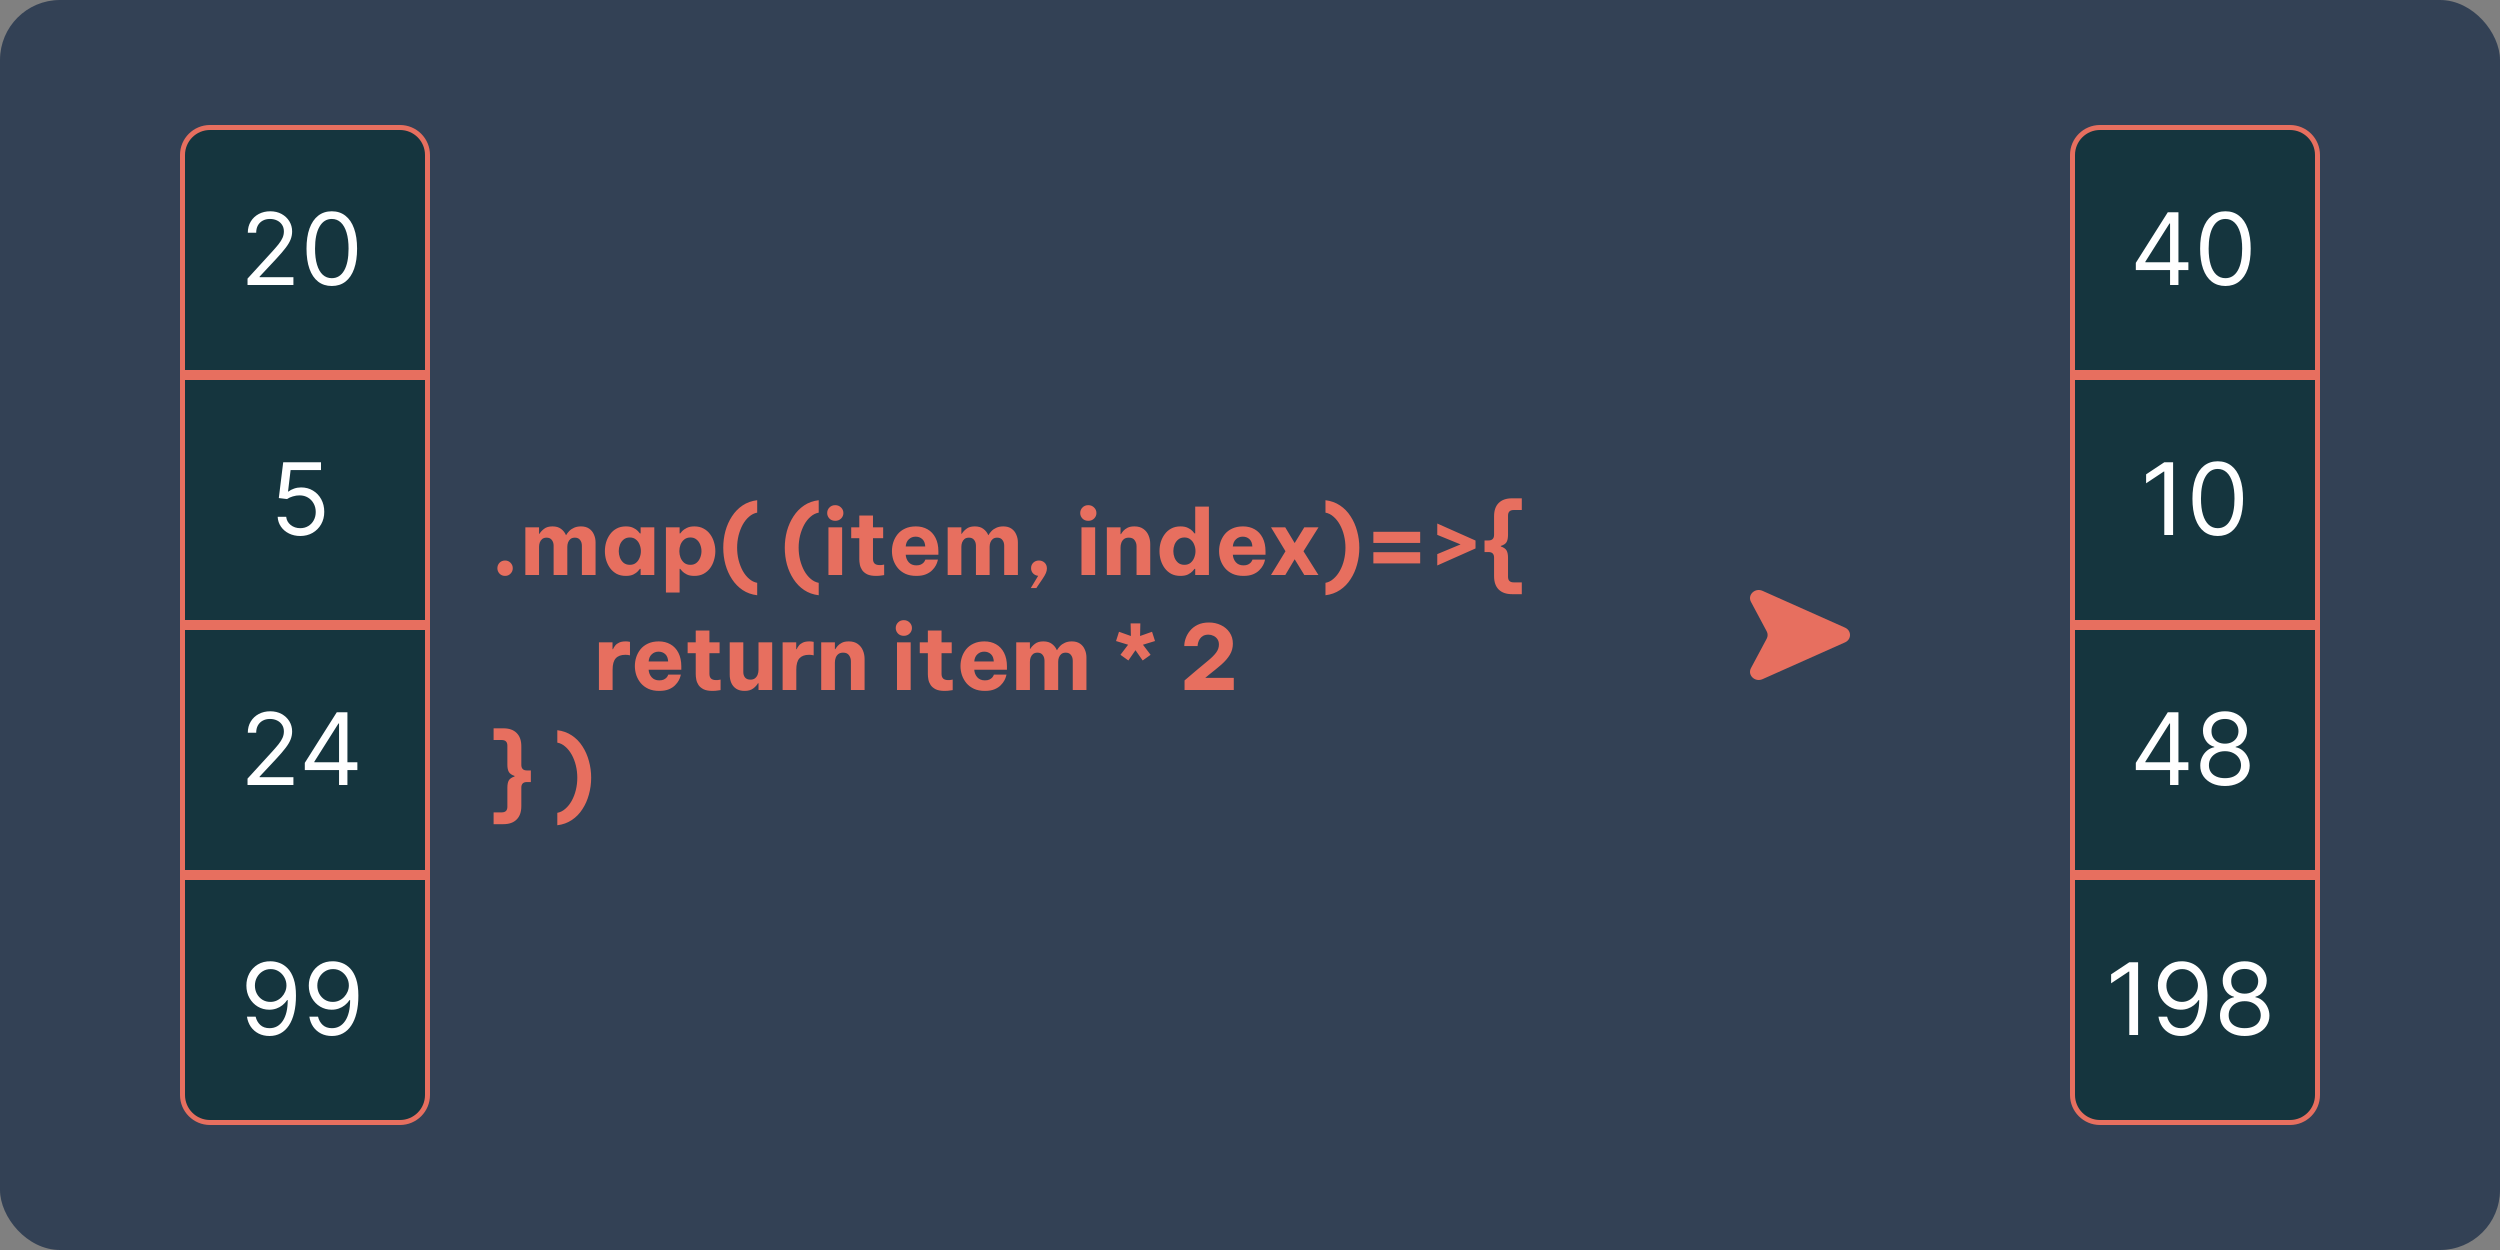 <svg width="500" height="250" viewBox="0 0 500 250" fill="none" xmlns="http://www.w3.org/2000/svg">
<rect x="0" y="0" width="500" height="250" fill="#808080" stroke="none"/>
<rect width="500" height="250" rx="12" fill="#334155"/>
<path d="M42 25.5H80C83.038 25.5 85.5 27.962 85.5 31V74.5H36.5V31C36.5 27.962 38.962 25.5 42 25.5Z" fill="#15353E" stroke="#E76F5F"/>
<path d="M49.506 57V55.722L54.307 50.466C54.87 49.85 55.334 49.315 55.699 48.861C56.063 48.401 56.333 47.971 56.508 47.568C56.688 47.161 56.778 46.735 56.778 46.29C56.778 45.778 56.655 45.336 56.409 44.962C56.168 44.588 55.836 44.299 55.415 44.095C54.993 43.892 54.52 43.79 53.994 43.79C53.436 43.79 52.948 43.906 52.531 44.138C52.119 44.365 51.8 44.685 51.572 45.097C51.35 45.508 51.239 45.992 51.239 46.545H49.562C49.562 45.693 49.759 44.945 50.152 44.301C50.545 43.657 51.08 43.155 51.757 42.795C52.439 42.436 53.204 42.256 54.051 42.256C54.903 42.256 55.659 42.436 56.317 42.795C56.975 43.155 57.491 43.641 57.865 44.251C58.239 44.862 58.426 45.542 58.426 46.29C58.426 46.825 58.329 47.348 58.135 47.859C57.946 48.366 57.614 48.932 57.141 49.557C56.672 50.177 56.021 50.935 55.188 51.83L51.92 55.324V55.438H58.682V57H49.506ZM66.359 57.199C65.289 57.199 64.378 56.908 63.625 56.325C62.872 55.738 62.297 54.888 61.899 53.776C61.501 52.658 61.303 51.309 61.303 49.727C61.303 48.155 61.501 46.813 61.899 45.7C62.302 44.583 62.879 43.731 63.632 43.144C64.39 42.552 65.299 42.256 66.359 42.256C67.42 42.256 68.327 42.552 69.079 43.144C69.837 43.731 70.415 44.583 70.812 45.7C71.215 46.813 71.416 48.155 71.416 49.727C71.416 51.309 71.217 52.658 70.82 53.776C70.422 54.888 69.847 55.738 69.094 56.325C68.341 56.908 67.43 57.199 66.359 57.199ZM66.359 55.636C67.42 55.636 68.244 55.125 68.831 54.102C69.418 53.08 69.712 51.621 69.712 49.727C69.712 48.468 69.577 47.395 69.307 46.51C69.042 45.624 68.658 44.95 68.156 44.486C67.659 44.022 67.06 43.79 66.359 43.79C65.308 43.79 64.487 44.308 63.895 45.345C63.303 46.377 63.007 47.838 63.007 49.727C63.007 50.987 63.14 52.057 63.405 52.938C63.67 53.818 64.051 54.488 64.548 54.947C65.05 55.407 65.654 55.636 66.359 55.636Z" fill="white"/>
<rect x="36.5" y="75.5" width="49" height="49" fill="#15353E" stroke="#E76F5F"/>
<path d="M60.051 107.199C59.218 107.199 58.467 107.033 57.8 106.702C57.132 106.37 56.597 105.916 56.195 105.338C55.792 104.76 55.572 104.102 55.534 103.364H57.239C57.305 104.022 57.603 104.566 58.133 104.997C58.669 105.423 59.308 105.636 60.051 105.636C60.648 105.636 61.178 105.497 61.642 105.217C62.111 104.938 62.478 104.554 62.743 104.067C63.013 103.574 63.148 103.018 63.148 102.398C63.148 101.763 63.008 101.197 62.729 100.7C62.454 100.198 62.075 99.803 61.592 99.514C61.109 99.225 60.558 99.079 59.938 99.074C59.492 99.069 59.035 99.138 58.567 99.28C58.098 99.417 57.712 99.595 57.409 99.812L55.761 99.614L56.642 92.454H64.199V94.017H58.119L57.608 98.307H57.693C57.992 98.07 58.365 97.874 58.815 97.717C59.265 97.561 59.734 97.483 60.222 97.483C61.112 97.483 61.905 97.696 62.601 98.122C63.302 98.544 63.851 99.121 64.249 99.855C64.651 100.589 64.852 101.427 64.852 102.369C64.852 103.297 64.644 104.126 64.227 104.855C63.815 105.58 63.247 106.152 62.523 106.574C61.798 106.991 60.974 107.199 60.051 107.199Z" fill="white"/>
<rect x="36.5" y="125.5" width="49" height="49" fill="#15353E" stroke="#E76F5F"/>
<path d="M49.506 157V155.722L54.307 150.466C54.87 149.85 55.334 149.315 55.699 148.861C56.063 148.402 56.333 147.971 56.508 147.568C56.688 147.161 56.778 146.735 56.778 146.29C56.778 145.778 56.655 145.336 56.409 144.962C56.168 144.588 55.836 144.299 55.415 144.095C54.993 143.892 54.52 143.79 53.994 143.79C53.436 143.79 52.948 143.906 52.531 144.138C52.119 144.365 51.8 144.685 51.572 145.097C51.35 145.509 51.239 145.991 51.239 146.545H49.562C49.562 145.693 49.759 144.945 50.152 144.301C50.545 143.657 51.08 143.155 51.757 142.795C52.439 142.436 53.204 142.256 54.051 142.256C54.903 142.256 55.659 142.436 56.317 142.795C56.975 143.155 57.491 143.641 57.865 144.251C58.239 144.862 58.426 145.542 58.426 146.29C58.426 146.825 58.329 147.348 58.135 147.859C57.946 148.366 57.614 148.932 57.141 149.557C56.672 150.177 56.021 150.935 55.188 151.83L51.92 155.324V155.438H58.682V157H49.506ZM60.962 154.017V152.568L67.354 142.455H68.405V144.699H67.695L62.865 152.341V152.455H71.473V154.017H60.962ZM67.808 157V153.577V152.902V142.455H69.484V157H67.808Z" fill="white"/>
<path d="M36.5 175.5H85.5V219C85.5 222.038 83.038 224.5 80 224.5H42C38.962 224.5 36.5 222.038 36.5 219V175.5Z" fill="#15353E" stroke="#E76F5F"/>
<path d="M54.136 192.256C54.733 192.26 55.33 192.374 55.926 192.597C56.523 192.819 57.067 193.188 57.56 193.705C58.052 194.216 58.447 194.914 58.746 195.8C59.044 196.685 59.193 197.795 59.193 199.131C59.193 200.423 59.07 201.571 58.824 202.575C58.582 203.574 58.232 204.417 57.773 205.104C57.318 205.79 56.764 206.311 56.111 206.666C55.462 207.021 54.728 207.199 53.909 207.199C53.095 207.199 52.368 207.038 51.729 206.716C51.094 206.389 50.573 205.937 50.166 205.359C49.764 204.777 49.506 204.102 49.392 203.335H51.125C51.281 204.003 51.591 204.554 52.055 204.99C52.524 205.421 53.142 205.636 53.909 205.636C55.031 205.636 55.917 205.146 56.565 204.166C57.219 203.186 57.545 201.801 57.545 200.011H57.432C57.167 200.409 56.852 200.752 56.487 201.041C56.123 201.33 55.718 201.553 55.273 201.709C54.828 201.865 54.354 201.943 53.852 201.943C53.019 201.943 52.254 201.737 51.558 201.325C50.867 200.909 50.313 200.338 49.896 199.614C49.484 198.884 49.278 198.051 49.278 197.114C49.278 196.223 49.477 195.409 49.875 194.67C50.278 193.927 50.841 193.335 51.565 192.895C52.294 192.455 53.151 192.241 54.136 192.256ZM54.136 193.818C53.54 193.818 53.002 193.967 52.524 194.266C52.051 194.559 51.674 194.957 51.395 195.459C51.12 195.956 50.983 196.508 50.983 197.114C50.983 197.72 51.115 198.271 51.381 198.768C51.651 199.261 52.017 199.654 52.481 199.947C52.95 200.236 53.483 200.381 54.08 200.381C54.529 200.381 54.948 200.293 55.337 200.118C55.725 199.938 56.063 199.694 56.352 199.386C56.646 199.074 56.876 198.721 57.041 198.328C57.207 197.93 57.29 197.516 57.29 197.085C57.29 196.517 57.153 195.984 56.878 195.487C56.608 194.99 56.234 194.588 55.756 194.28C55.282 193.972 54.742 193.818 54.136 193.818ZM66.617 192.256C67.213 192.26 67.81 192.374 68.407 192.597C69.003 192.819 69.548 193.188 70.04 193.705C70.533 194.216 70.928 194.914 71.226 195.8C71.525 196.685 71.674 197.795 71.674 199.131C71.674 200.423 71.55 201.571 71.304 202.575C71.063 203.574 70.713 204.417 70.253 205.104C69.799 205.79 69.245 206.311 68.591 206.666C67.943 207.021 67.209 207.199 66.39 207.199C65.575 207.199 64.848 207.038 64.209 206.716C63.575 206.389 63.054 205.937 62.647 205.359C62.244 204.777 61.986 204.102 61.873 203.335H63.605C63.762 204.003 64.072 204.554 64.536 204.99C65.005 205.421 65.623 205.636 66.39 205.636C67.512 205.636 68.397 205.146 69.046 204.166C69.699 203.186 70.026 201.801 70.026 200.011H69.912C69.647 200.409 69.332 200.752 68.968 201.041C68.603 201.33 68.198 201.553 67.753 201.709C67.308 201.865 66.835 201.943 66.333 201.943C65.499 201.943 64.735 201.737 64.039 201.325C63.347 200.909 62.793 200.338 62.377 199.614C61.965 198.884 61.759 198.051 61.759 197.114C61.759 196.223 61.958 195.409 62.355 194.67C62.758 193.927 63.321 193.335 64.046 192.895C64.775 192.455 65.632 192.241 66.617 192.256ZM66.617 193.818C66.02 193.818 65.483 193.967 65.005 194.266C64.531 194.559 64.155 194.957 63.875 195.459C63.601 195.956 63.463 196.508 63.463 197.114C63.463 197.72 63.596 198.271 63.861 198.768C64.131 199.261 64.498 199.654 64.962 199.947C65.431 200.236 65.963 200.381 66.56 200.381C67.01 200.381 67.429 200.293 67.817 200.118C68.205 199.938 68.544 199.694 68.833 199.386C69.126 199.074 69.356 198.721 69.522 198.328C69.687 197.93 69.77 197.516 69.77 197.085C69.77 196.517 69.633 195.984 69.358 195.487C69.088 194.99 68.714 194.588 68.236 194.28C67.763 193.972 67.223 193.818 66.617 193.818Z" fill="white"/>
<path d="M420 25.5H458C461.038 25.5 463.5 27.962 463.5 31V74.5H414.5V31C414.5 27.962 416.962 25.5 420 25.5Z" fill="#15353E" stroke="#E76F5F"/>
<path d="M427.165 54.017V52.568L433.557 42.455H434.608V44.699H433.898L429.068 52.341V52.455H437.676V54.017H427.165ZM434.011 57V53.577V52.902V42.455H435.688V57H434.011ZM445.082 57.199C444.012 57.199 443.1 56.908 442.348 56.325C441.595 55.738 441.02 54.888 440.622 53.776C440.224 52.658 440.025 51.309 440.025 49.727C440.025 48.155 440.224 46.813 440.622 45.7C441.024 44.583 441.602 43.731 442.355 43.144C443.112 42.552 444.021 42.256 445.082 42.256C446.143 42.256 447.049 42.552 447.802 43.144C448.56 43.731 449.137 44.583 449.535 45.7C449.938 46.813 450.139 48.155 450.139 49.727C450.139 51.309 449.94 52.658 449.542 53.776C449.145 54.888 448.569 55.738 447.816 56.325C447.064 56.908 446.152 57.199 445.082 57.199ZM445.082 55.636C446.143 55.636 446.967 55.125 447.554 54.102C448.141 53.08 448.434 51.621 448.434 49.727C448.434 48.468 448.299 47.395 448.029 46.51C447.764 45.624 447.381 44.95 446.879 44.486C446.382 44.022 445.783 43.79 445.082 43.79C444.031 43.79 443.209 44.308 442.618 45.345C442.026 46.377 441.73 47.838 441.73 49.727C441.73 50.987 441.862 52.057 442.127 52.938C442.393 53.818 442.774 54.488 443.271 54.947C443.773 55.407 444.377 55.636 445.082 55.636Z" fill="white"/>
<rect x="414.5" y="75.5" width="49" height="49" fill="#15353E" stroke="#E76F5F"/>
<path d="M434.619 92.454V107H432.858V94.301H432.773L429.222 96.659V94.869L432.858 92.454H434.619ZM443.547 107.199C442.477 107.199 441.565 106.908 440.812 106.325C440.06 105.738 439.484 104.888 439.087 103.776C438.689 102.658 438.49 101.309 438.49 99.727C438.49 98.155 438.689 96.813 439.087 95.7C439.489 94.583 440.067 93.731 440.82 93.144C441.577 92.552 442.486 92.256 443.547 92.256C444.607 92.256 445.514 92.552 446.267 93.144C447.025 93.731 447.602 94.583 448 95.7C448.402 96.813 448.604 98.155 448.604 99.727C448.604 101.309 448.405 102.658 448.007 103.776C447.609 104.888 447.034 105.738 446.281 106.325C445.528 106.908 444.617 107.199 443.547 107.199ZM443.547 105.636C444.607 105.636 445.431 105.125 446.018 104.102C446.606 103.08 446.899 101.621 446.899 99.727C446.899 98.468 446.764 97.395 446.494 96.51C446.229 95.624 445.846 94.95 445.344 94.486C444.847 94.022 444.248 93.79 443.547 93.79C442.496 93.79 441.674 94.308 441.082 95.345C440.491 96.377 440.195 97.838 440.195 99.727C440.195 100.987 440.327 102.057 440.592 102.938C440.857 103.818 441.239 104.488 441.736 104.947C442.238 105.407 442.841 105.636 443.547 105.636Z" fill="white"/>
<rect x="414.5" y="125.5" width="49" height="49" fill="#15353E" stroke="#E76F5F"/>
<path d="M427.165 154.017V152.568L433.557 142.455H434.608V144.699H433.898L429.068 152.341V152.455H437.676V154.017H427.165ZM434.011 157V153.577V152.902V142.455H435.688V157H434.011ZM444.997 157.199C444.021 157.199 443.16 157.026 442.412 156.68C441.668 156.33 441.088 155.849 440.672 155.239C440.255 154.623 440.049 153.922 440.054 153.136C440.049 152.521 440.17 151.953 440.416 151.432C440.662 150.906 440.998 150.468 441.424 150.118C441.855 149.763 442.336 149.538 442.866 149.443V149.358C442.17 149.178 441.616 148.787 441.204 148.186C440.792 147.58 440.589 146.891 440.593 146.119C440.589 145.381 440.776 144.72 441.154 144.138C441.533 143.555 442.054 143.096 442.717 142.76C443.385 142.424 444.145 142.256 444.997 142.256C445.84 142.256 446.592 142.424 447.255 142.76C447.918 143.096 448.439 143.555 448.818 144.138C449.201 144.72 449.395 145.381 449.4 146.119C449.395 146.891 449.185 147.58 448.768 148.186C448.356 148.787 447.809 149.178 447.127 149.358V149.443C447.653 149.538 448.127 149.763 448.548 150.118C448.969 150.468 449.306 150.906 449.556 151.432C449.807 151.953 449.935 152.521 449.94 153.136C449.935 153.922 449.722 154.623 449.301 155.239C448.884 155.849 448.304 156.33 447.561 156.68C446.822 157.026 445.967 157.199 444.997 157.199ZM444.997 155.636C445.655 155.636 446.223 155.53 446.701 155.317C447.18 155.104 447.549 154.803 447.809 154.415C448.07 154.027 448.202 153.572 448.207 153.051C448.202 152.502 448.06 152.017 447.781 151.595C447.502 151.174 447.12 150.842 446.637 150.601C446.159 150.359 445.612 150.239 444.997 150.239C444.377 150.239 443.823 150.359 443.335 150.601C442.852 150.842 442.471 151.174 442.191 151.595C441.917 152.017 441.782 152.502 441.787 153.051C441.782 153.572 441.907 154.027 442.163 154.415C442.423 154.803 442.795 155.104 443.278 155.317C443.761 155.53 444.334 155.636 444.997 155.636ZM444.997 148.733C445.518 148.733 445.979 148.629 446.382 148.42C446.789 148.212 447.109 147.921 447.341 147.547C447.573 147.173 447.691 146.735 447.696 146.233C447.691 145.741 447.575 145.312 447.348 144.947C447.12 144.578 446.806 144.294 446.403 144.095C446.001 143.892 445.532 143.79 444.997 143.79C444.452 143.79 443.976 143.892 443.569 144.095C443.162 144.294 442.847 144.578 442.625 144.947C442.402 145.312 442.293 145.741 442.298 146.233C442.293 146.735 442.404 147.173 442.632 147.547C442.864 147.921 443.183 148.212 443.591 148.42C443.998 148.629 444.467 148.733 444.997 148.733Z" fill="white"/>
<path d="M414.5 175.5H463.5V219C463.5 222.038 461.038 224.5 458 224.5H420C416.962 224.5 414.5 222.038 414.5 219V175.5Z" fill="#15353E" stroke="#E76F5F"/>
<path d="M427.619 192.455V207H425.858V194.301H425.773L422.222 196.659V194.869L425.858 192.455H427.619ZM436.433 192.256C437.03 192.26 437.626 192.374 438.223 192.597C438.82 192.819 439.364 193.188 439.857 193.705C440.349 194.216 440.744 194.914 441.043 195.8C441.341 196.685 441.49 197.795 441.49 199.131C441.49 200.423 441.367 201.571 441.121 202.575C440.879 203.574 440.529 204.417 440.07 205.104C439.615 205.79 439.061 206.311 438.408 206.666C437.759 207.021 437.025 207.199 436.206 207.199C435.392 207.199 434.665 207.038 434.026 206.716C433.391 206.389 432.87 205.937 432.463 205.359C432.061 204.777 431.803 204.102 431.689 203.335H433.422C433.578 204.003 433.888 204.554 434.352 204.99C434.821 205.421 435.439 205.636 436.206 205.636C437.328 205.636 438.214 205.146 438.862 204.166C439.516 203.186 439.842 201.801 439.842 200.011H439.729C439.464 200.409 439.149 200.752 438.784 201.041C438.42 201.33 438.015 201.553 437.57 201.709C437.125 201.865 436.651 201.943 436.149 201.943C435.316 201.943 434.551 201.737 433.855 201.325C433.164 200.909 432.61 200.338 432.193 199.614C431.781 198.884 431.575 198.051 431.575 197.114C431.575 196.223 431.774 195.409 432.172 194.67C432.574 193.927 433.138 193.335 433.862 192.895C434.591 192.455 435.448 192.241 436.433 192.256ZM436.433 193.818C435.837 193.818 435.299 193.967 434.821 194.266C434.348 194.559 433.971 194.957 433.692 195.459C433.417 195.956 433.28 196.508 433.28 197.114C433.28 197.72 433.412 198.271 433.678 198.768C433.947 199.261 434.314 199.654 434.778 199.947C435.247 200.236 435.78 200.381 436.376 200.381C436.826 200.381 437.245 200.293 437.634 200.118C438.022 199.938 438.36 199.694 438.649 199.386C438.943 199.074 439.172 198.721 439.338 198.328C439.504 197.93 439.587 197.516 439.587 197.085C439.587 196.517 439.449 195.984 439.175 195.487C438.905 194.99 438.531 194.588 438.053 194.28C437.579 193.972 437.039 193.818 436.433 193.818ZM448.942 207.199C447.967 207.199 447.105 207.026 446.357 206.68C445.614 206.33 445.033 205.849 444.617 205.239C444.2 204.623 443.994 203.922 443.999 203.136C443.994 202.521 444.115 201.953 444.361 201.432C444.607 200.906 444.944 200.468 445.37 200.118C445.801 199.763 446.281 199.538 446.811 199.443V199.358C446.115 199.178 445.561 198.787 445.15 198.186C444.738 197.58 444.534 196.891 444.539 196.119C444.534 195.381 444.721 194.72 445.1 194.138C445.479 193.555 445.999 193.096 446.662 192.76C447.33 192.424 448.09 192.256 448.942 192.256C449.785 192.256 450.538 192.424 451.201 192.76C451.864 193.096 452.384 193.555 452.763 194.138C453.147 194.72 453.341 195.381 453.346 196.119C453.341 196.891 453.13 197.58 452.713 198.186C452.301 198.787 451.755 199.178 451.073 199.358V199.443C451.598 199.538 452.072 199.763 452.493 200.118C452.915 200.468 453.251 200.906 453.502 201.432C453.753 201.953 453.881 202.521 453.885 203.136C453.881 203.922 453.667 204.623 453.246 205.239C452.829 205.849 452.249 206.33 451.506 206.68C450.767 207.026 449.913 207.199 448.942 207.199ZM448.942 205.636C449.6 205.636 450.168 205.53 450.647 205.317C451.125 205.104 451.494 204.803 451.755 204.415C452.015 204.027 452.148 203.572 452.152 203.051C452.148 202.502 452.006 202.017 451.726 201.595C451.447 201.174 451.066 200.842 450.583 200.601C450.105 200.359 449.558 200.239 448.942 200.239C448.322 200.239 447.768 200.359 447.28 200.601C446.797 200.842 446.416 201.174 446.137 201.595C445.862 202.017 445.727 202.502 445.732 203.051C445.727 203.572 445.853 204.027 446.108 204.415C446.369 204.803 446.74 205.104 447.223 205.317C447.706 205.53 448.279 205.636 448.942 205.636ZM448.942 198.733C449.463 198.733 449.925 198.629 450.327 198.42C450.734 198.212 451.054 197.921 451.286 197.547C451.518 197.173 451.636 196.735 451.641 196.233C451.636 195.741 451.52 195.312 451.293 194.947C451.066 194.578 450.751 194.294 450.348 194.095C449.946 193.892 449.477 193.79 448.942 193.79C448.398 193.79 447.922 193.892 447.515 194.095C447.107 194.294 446.792 194.578 446.57 194.947C446.347 195.312 446.239 195.741 446.243 196.233C446.239 196.735 446.35 197.173 446.577 197.547C446.809 197.921 447.129 198.212 447.536 198.42C447.943 198.629 448.412 198.733 448.942 198.733Z" fill="white"/>
<path d="M101.024 115.18C100.568 115.18 100.196 115.03 99.908 114.73C99.62 114.418 99.476 114.058 99.476 113.65C99.476 113.218 99.62 112.852 99.908 112.552C100.196 112.252 100.568 112.102 101.024 112.102C101.456 112.102 101.816 112.252 102.104 112.552C102.404 112.852 102.554 113.218 102.554 113.65C102.554 114.07 102.404 114.43 102.104 114.73C101.816 115.03 101.456 115.18 101.024 115.18ZM105.073 115V105.46H107.809V106.756H107.899C108.103 106.408 108.409 106.078 108.817 105.766C109.225 105.442 109.783 105.28 110.491 105.28C111.211 105.28 111.787 105.448 112.219 105.784C112.663 106.12 112.987 106.534 113.191 107.026H113.227C113.383 106.75 113.587 106.48 113.839 106.216C114.103 105.94 114.427 105.718 114.811 105.55C115.207 105.37 115.669 105.28 116.197 105.28C116.857 105.28 117.403 105.43 117.835 105.73C118.267 106.03 118.585 106.426 118.789 106.918C119.005 107.398 119.113 107.914 119.113 108.466V115H116.377V109.15C116.377 108.682 116.257 108.298 116.017 107.998C115.789 107.686 115.441 107.53 114.973 107.53C114.613 107.53 114.319 107.62 114.091 107.8C113.875 107.98 113.713 108.214 113.605 108.502C113.509 108.778 113.461 109.066 113.461 109.366V115H110.725V109.15C110.725 108.682 110.605 108.298 110.365 107.998C110.137 107.686 109.789 107.53 109.321 107.53C108.961 107.53 108.667 107.62 108.439 107.8C108.223 107.98 108.061 108.214 107.953 108.502C107.857 108.778 107.809 109.066 107.809 109.366V115H105.073ZM125.173 105.28C125.785 105.28 126.289 105.382 126.685 105.586C127.081 105.778 127.381 105.988 127.585 106.216C127.801 106.444 127.933 106.6 127.981 106.684H128.125V105.46H130.861V115H128.125V113.776H127.981C127.933 113.86 127.801 114.016 127.585 114.244C127.381 114.472 127.081 114.688 126.685 114.892C126.289 115.084 125.785 115.18 125.173 115.18C124.465 115.18 123.847 115.042 123.319 114.766C122.803 114.478 122.371 114.1 122.023 113.632C121.675 113.152 121.411 112.618 121.231 112.03C121.063 111.442 120.979 110.842 120.979 110.23C120.979 109.618 121.063 109.018 121.231 108.43C121.411 107.842 121.675 107.314 122.023 106.846C122.371 106.366 122.803 105.988 123.319 105.712C123.847 105.424 124.465 105.28 125.173 105.28ZM125.965 107.494C125.473 107.494 125.059 107.632 124.723 107.908C124.399 108.172 124.153 108.514 123.985 108.934C123.829 109.354 123.751 109.786 123.751 110.23C123.751 110.674 123.829 111.106 123.985 111.526C124.153 111.946 124.399 112.294 124.723 112.57C125.059 112.834 125.473 112.966 125.965 112.966C126.457 112.966 126.865 112.834 127.189 112.57C127.525 112.294 127.771 111.946 127.927 111.526C128.095 111.106 128.179 110.674 128.179 110.23C128.179 109.786 128.095 109.354 127.927 108.934C127.771 108.514 127.525 108.172 127.189 107.908C126.865 107.632 126.457 107.494 125.965 107.494ZM133.185 118.51V105.46H135.921V106.684H136.047C136.107 106.6 136.239 106.444 136.443 106.216C136.659 105.988 136.965 105.778 137.361 105.586C137.757 105.382 138.261 105.28 138.873 105.28C139.581 105.28 140.193 105.424 140.709 105.712C141.237 105.988 141.675 106.366 142.023 106.846C142.371 107.314 142.629 107.842 142.797 108.43C142.977 109.018 143.067 109.618 143.067 110.23C143.067 110.842 142.977 111.442 142.797 112.03C142.629 112.618 142.371 113.152 142.023 113.632C141.675 114.1 141.237 114.478 140.709 114.766C140.193 115.042 139.581 115.18 138.873 115.18C138.261 115.18 137.757 115.084 137.361 114.892C136.965 114.688 136.659 114.472 136.443 114.244C136.239 114.016 136.107 113.86 136.047 113.776H135.921V118.51H133.185ZM135.867 110.23C135.867 110.674 135.945 111.106 136.101 111.526C136.269 111.946 136.515 112.294 136.839 112.57C137.175 112.834 137.589 112.966 138.081 112.966C138.573 112.966 138.981 112.834 139.305 112.57C139.641 112.294 139.887 111.946 140.043 111.526C140.211 111.106 140.295 110.674 140.295 110.23C140.295 109.786 140.211 109.354 140.043 108.934C139.887 108.514 139.641 108.172 139.305 107.908C138.981 107.632 138.573 107.494 138.081 107.494C137.589 107.494 137.175 107.632 136.839 107.908C136.515 108.172 136.269 108.514 136.101 108.934C135.945 109.354 135.867 109.786 135.867 110.23ZM151.438 119.05C150.334 118.918 149.362 118.57 148.522 118.006C147.682 117.442 146.974 116.716 146.398 115.828C145.822 114.952 145.384 113.974 145.084 112.894C144.796 111.814 144.652 110.698 144.652 109.546C144.652 108.394 144.796 107.278 145.084 106.198C145.384 105.118 145.822 104.14 146.398 103.264C146.974 102.376 147.682 101.65 148.522 101.086C149.362 100.522 150.334 100.174 151.438 100.042V102.526C150.85 102.634 150.31 102.904 149.818 103.336C149.326 103.756 148.9 104.29 148.54 104.938C148.192 105.586 147.916 106.306 147.712 107.098C147.52 107.89 147.424 108.706 147.424 109.546C147.424 110.386 147.52 111.202 147.712 111.994C147.916 112.786 148.192 113.506 148.54 114.154C148.9 114.802 149.326 115.336 149.818 115.756C150.31 116.188 150.85 116.458 151.438 116.566V119.05ZM163.742 119.05C162.638 118.918 161.666 118.57 160.826 118.006C159.986 117.442 159.278 116.716 158.702 115.828C158.126 114.952 157.688 113.974 157.388 112.894C157.1 111.814 156.956 110.698 156.956 109.546C156.956 108.394 157.1 107.278 157.388 106.198C157.688 105.118 158.126 104.14 158.702 103.264C159.278 102.376 159.986 101.65 160.826 101.086C161.666 100.522 162.638 100.174 163.742 100.042V102.526C163.154 102.634 162.614 102.904 162.122 103.336C161.63 103.756 161.204 104.29 160.844 104.938C160.496 105.586 160.22 106.306 160.016 107.098C159.824 107.89 159.728 108.706 159.728 109.546C159.728 110.386 159.824 111.202 160.016 111.994C160.22 112.786 160.496 113.506 160.844 114.154C161.204 114.802 161.63 115.336 162.122 115.756C162.614 116.188 163.154 116.458 163.742 116.566V119.05ZM167.057 104.164C166.577 104.164 166.187 104.014 165.887 103.714C165.587 103.402 165.437 103.036 165.437 102.616C165.437 102.172 165.587 101.8 165.887 101.5C166.187 101.188 166.577 101.032 167.057 101.032C167.513 101.032 167.897 101.188 168.209 101.5C168.521 101.8 168.677 102.172 168.677 102.616C168.677 103.036 168.521 103.402 168.209 103.714C167.897 104.014 167.513 104.164 167.057 104.164ZM165.689 115V105.46H168.425V115H165.689ZM175.209 115.18C174.465 115.18 173.871 115.072 173.427 114.856C172.983 114.628 172.647 114.346 172.419 114.01C172.191 113.662 172.041 113.296 171.969 112.912C171.897 112.528 171.861 112.174 171.861 111.85V107.638H170.241V105.46H171.861V103.102H174.597V105.46H176.631V107.638H174.597V111.778C174.597 112.174 174.699 112.48 174.903 112.696C175.119 112.912 175.473 113.02 175.965 113.02C176.181 113.02 176.379 113.002 176.559 112.966C176.739 112.93 176.829 112.912 176.829 112.912V115.018C176.829 115.018 176.667 115.042 176.343 115.09C176.019 115.15 175.641 115.18 175.209 115.18ZM183.267 115.18C182.427 115.18 181.701 115.042 181.089 114.766C180.477 114.478 179.973 114.1 179.577 113.632C179.181 113.152 178.881 112.618 178.677 112.03C178.485 111.442 178.389 110.836 178.389 110.212C178.389 109.612 178.479 109.024 178.659 108.448C178.851 107.86 179.139 107.326 179.523 106.846C179.919 106.366 180.417 105.988 181.017 105.712C181.629 105.424 182.349 105.28 183.177 105.28C184.053 105.28 184.827 105.472 185.499 105.856C186.183 106.24 186.717 106.81 187.101 107.566C187.485 108.31 187.677 109.216 187.677 110.284V110.95H181.143C181.179 111.526 181.377 112.024 181.737 112.444C182.109 112.864 182.619 113.074 183.267 113.074C183.639 113.074 183.939 113.02 184.167 112.912C184.407 112.792 184.593 112.66 184.725 112.516C184.857 112.36 184.947 112.222 184.995 112.102C185.043 111.982 185.067 111.922 185.067 111.922H187.587C187.587 111.922 187.557 112.036 187.497 112.264C187.449 112.48 187.341 112.75 187.173 113.074C187.005 113.398 186.759 113.722 186.435 114.046C186.123 114.37 185.709 114.64 185.193 114.856C184.677 115.072 184.035 115.18 183.267 115.18ZM181.143 109.294H185.049C185.013 108.634 184.815 108.142 184.455 107.818C184.095 107.494 183.651 107.332 183.123 107.332C182.595 107.332 182.145 107.506 181.773 107.854C181.401 108.19 181.191 108.67 181.143 109.294ZM189.536 115V105.46H192.272V106.756H192.362C192.566 106.408 192.872 106.078 193.28 105.766C193.688 105.442 194.246 105.28 194.954 105.28C195.674 105.28 196.25 105.448 196.682 105.784C197.126 106.12 197.45 106.534 197.654 107.026H197.69C197.846 106.75 198.05 106.48 198.302 106.216C198.566 105.94 198.89 105.718 199.274 105.55C199.67 105.37 200.132 105.28 200.66 105.28C201.32 105.28 201.866 105.43 202.298 105.73C202.73 106.03 203.048 106.426 203.252 106.918C203.468 107.398 203.576 107.914 203.576 108.466V115H200.84V109.15C200.84 108.682 200.72 108.298 200.48 107.998C200.252 107.686 199.904 107.53 199.436 107.53C199.076 107.53 198.782 107.62 198.554 107.8C198.338 107.98 198.176 108.214 198.068 108.502C197.972 108.778 197.924 109.066 197.924 109.366V115H195.188V109.15C195.188 108.682 195.068 108.298 194.828 107.998C194.6 107.686 194.252 107.53 193.784 107.53C193.424 107.53 193.13 107.62 192.902 107.8C192.686 107.98 192.524 108.214 192.416 108.502C192.32 108.778 192.272 109.066 192.272 109.366V115H189.536ZM206.159 117.61L207.635 115.162C207.227 115.126 206.885 114.964 206.609 114.676C206.345 114.388 206.213 114.04 206.213 113.632C206.213 113.188 206.363 112.822 206.663 112.534C206.963 112.246 207.335 112.102 207.779 112.102C208.223 112.102 208.601 112.246 208.913 112.534C209.225 112.822 209.381 113.212 209.381 113.704C209.381 113.98 209.315 114.28 209.183 114.604C209.051 114.916 208.835 115.294 208.535 115.738C208.247 116.194 207.869 116.752 207.401 117.412L207.275 117.61H206.159ZM217.664 104.164C217.184 104.164 216.794 104.014 216.494 103.714C216.194 103.402 216.044 103.036 216.044 102.616C216.044 102.172 216.194 101.8 216.494 101.5C216.794 101.188 217.184 101.032 217.664 101.032C218.12 101.032 218.504 101.188 218.816 101.5C219.128 101.8 219.284 102.172 219.284 102.616C219.284 103.036 219.128 103.402 218.816 103.714C218.504 104.014 218.12 104.164 217.664 104.164ZM216.296 115V105.46H219.032V115H216.296ZM221.37 115V105.46H224.106V106.828H224.196C224.304 106.636 224.46 106.42 224.664 106.18C224.88 105.94 225.162 105.73 225.51 105.55C225.87 105.37 226.326 105.28 226.878 105.28C227.622 105.28 228.228 105.454 228.696 105.802C229.164 106.138 229.506 106.576 229.722 107.116C229.938 107.644 230.046 108.202 230.046 108.79V115H227.31V109.258C227.31 108.802 227.184 108.4 226.932 108.052C226.692 107.704 226.302 107.53 225.762 107.53C225.354 107.53 225.03 107.626 224.79 107.818C224.55 108.01 224.376 108.256 224.268 108.556C224.16 108.856 224.106 109.174 224.106 109.51V115H221.37ZM236.091 115.18C235.383 115.18 234.765 115.042 234.237 114.766C233.721 114.478 233.289 114.1 232.941 113.632C232.593 113.152 232.329 112.618 232.149 112.03C231.981 111.442 231.897 110.842 231.897 110.23C231.897 109.618 231.981 109.018 232.149 108.43C232.329 107.842 232.593 107.314 232.941 106.846C233.289 106.366 233.721 105.988 234.237 105.712C234.765 105.424 235.383 105.28 236.091 105.28C236.703 105.28 237.207 105.382 237.603 105.586C237.999 105.778 238.299 105.988 238.503 106.216C238.719 106.444 238.851 106.6 238.899 106.684H239.043V101.32H241.779V115H239.043V113.776H238.899C238.851 113.86 238.719 114.016 238.503 114.244C238.299 114.472 237.999 114.688 237.603 114.892C237.207 115.084 236.703 115.18 236.091 115.18ZM236.883 112.966C237.375 112.966 237.783 112.834 238.107 112.57C238.443 112.294 238.689 111.946 238.845 111.526C239.013 111.106 239.097 110.674 239.097 110.23C239.097 109.786 239.013 109.354 238.845 108.934C238.689 108.514 238.443 108.172 238.107 107.908C237.783 107.632 237.375 107.494 236.883 107.494C236.391 107.494 235.977 107.632 235.641 107.908C235.317 108.172 235.071 108.514 234.903 108.934C234.747 109.354 234.669 109.786 234.669 110.23C234.669 110.674 234.747 111.106 234.903 111.526C235.071 111.946 235.317 112.294 235.641 112.57C235.977 112.834 236.391 112.966 236.883 112.966ZM248.692 115.18C247.852 115.18 247.126 115.042 246.514 114.766C245.902 114.478 245.398 114.1 245.002 113.632C244.606 113.152 244.306 112.618 244.102 112.03C243.91 111.442 243.814 110.836 243.814 110.212C243.814 109.612 243.904 109.024 244.084 108.448C244.276 107.86 244.564 107.326 244.948 106.846C245.344 106.366 245.842 105.988 246.442 105.712C247.054 105.424 247.774 105.28 248.602 105.28C249.478 105.28 250.252 105.472 250.924 105.856C251.608 106.24 252.142 106.81 252.526 107.566C252.91 108.31 253.102 109.216 253.102 110.284V110.95H246.568C246.604 111.526 246.802 112.024 247.162 112.444C247.534 112.864 248.044 113.074 248.692 113.074C249.064 113.074 249.364 113.02 249.592 112.912C249.832 112.792 250.018 112.66 250.15 112.516C250.282 112.36 250.372 112.222 250.42 112.102C250.468 111.982 250.492 111.922 250.492 111.922H253.012C253.012 111.922 252.982 112.036 252.922 112.264C252.874 112.48 252.766 112.75 252.598 113.074C252.43 113.398 252.184 113.722 251.86 114.046C251.548 114.37 251.134 114.64 250.618 114.856C250.102 115.072 249.46 115.18 248.692 115.18ZM246.568 109.294H250.474C250.438 108.634 250.24 108.142 249.88 107.818C249.52 107.494 249.076 107.332 248.548 107.332C248.02 107.332 247.57 107.506 247.198 107.854C246.826 108.19 246.616 108.67 246.568 109.294ZM254.199 115L257.097 110.248L254.199 105.46H257.043L258.933 108.61L260.859 105.46H263.703L260.697 110.248L263.685 115H260.859L258.933 111.85L257.061 115H254.199ZM265.096 100.042C266.188 100.174 267.154 100.522 267.994 101.086C268.846 101.65 269.554 102.376 270.118 103.264C270.694 104.14 271.126 105.118 271.414 106.198C271.714 107.278 271.864 108.394 271.864 109.546C271.864 110.698 271.714 111.814 271.414 112.894C271.126 113.974 270.694 114.952 270.118 115.828C269.554 116.716 268.846 117.442 267.994 118.006C267.154 118.57 266.188 118.918 265.096 119.05V116.566C265.684 116.458 266.218 116.188 266.698 115.756C267.19 115.336 267.616 114.802 267.976 114.154C268.336 113.506 268.612 112.786 268.804 111.994C268.996 111.202 269.092 110.386 269.092 109.546C269.092 108.706 268.996 107.89 268.804 107.098C268.612 106.306 268.336 105.586 267.976 104.938C267.616 104.29 267.19 103.756 266.698 103.336C266.218 102.904 265.684 102.634 265.096 102.526V100.042ZM274.674 108.592V106.36H284.034V108.592H274.674ZM274.674 112.678V110.446H284.034V112.678H274.674ZM287.453 113.092V110.824L292.115 108.88L287.453 106.972V104.704L295.103 108.106V109.69L287.453 113.092ZM302.415 118.834C301.251 118.834 300.357 118.522 299.733 117.898C299.121 117.286 298.815 116.398 298.815 115.234V111.526C298.815 110.782 298.443 110.41 297.699 110.41H296.907V108.088H297.699C298.443 108.088 298.815 107.71 298.815 106.954V103.246C298.815 102.094 299.121 101.212 299.733 100.6C300.357 99.976 301.251 99.664 302.415 99.664H304.359V102.004H302.739C301.983 102.004 301.605 102.376 301.605 103.12V106.954C301.605 107.578 301.509 108.064 301.317 108.412C301.125 108.748 300.741 109.006 300.165 109.186V109.294C300.741 109.486 301.125 109.756 301.317 110.104C301.509 110.452 301.605 110.932 301.605 111.544V115.36C301.605 116.104 301.983 116.476 302.739 116.476H304.359V118.834H302.415ZM119.786 138V128.46H122.504V129.846H122.594C122.702 129.594 122.852 129.348 123.044 129.108C123.236 128.868 123.5 128.67 123.836 128.514C124.172 128.358 124.604 128.28 125.132 128.28C125.396 128.28 125.606 128.298 125.762 128.334C125.918 128.358 125.996 128.37 125.996 128.37V131.07C125.996 131.07 125.906 131.052 125.726 131.016C125.558 130.98 125.336 130.962 125.06 130.962C124.208 130.962 123.572 131.196 123.152 131.664C122.732 132.12 122.522 132.87 122.522 133.914V138H119.786ZM131.851 138.18C131.011 138.18 130.285 138.042 129.673 137.766C129.061 137.478 128.557 137.1 128.161 136.632C127.765 136.152 127.465 135.618 127.261 135.03C127.069 134.442 126.973 133.836 126.973 133.212C126.973 132.612 127.063 132.024 127.243 131.448C127.435 130.86 127.723 130.326 128.107 129.846C128.503 129.366 129.001 128.988 129.601 128.712C130.213 128.424 130.933 128.28 131.761 128.28C132.637 128.28 133.411 128.472 134.083 128.856C134.767 129.24 135.301 129.81 135.685 130.566C136.069 131.31 136.261 132.216 136.261 133.284V133.95H129.727C129.763 134.526 129.961 135.024 130.321 135.444C130.693 135.864 131.203 136.074 131.851 136.074C132.223 136.074 132.523 136.02 132.751 135.912C132.991 135.792 133.177 135.66 133.309 135.516C133.441 135.36 133.531 135.222 133.579 135.102C133.627 134.982 133.651 134.922 133.651 134.922H136.171C136.171 134.922 136.141 135.036 136.081 135.264C136.033 135.48 135.925 135.75 135.757 136.074C135.589 136.398 135.343 136.722 135.019 137.046C134.707 137.37 134.293 137.64 133.777 137.856C133.261 138.072 132.619 138.18 131.851 138.18ZM129.727 132.294H133.633C133.597 131.634 133.399 131.142 133.039 130.818C132.679 130.494 132.235 130.332 131.707 130.332C131.179 130.332 130.729 130.506 130.357 130.854C129.985 131.19 129.775 131.67 129.727 132.294ZM142.496 138.18C141.752 138.18 141.158 138.072 140.714 137.856C140.27 137.628 139.934 137.346 139.706 137.01C139.478 136.662 139.328 136.296 139.256 135.912C139.184 135.528 139.148 135.174 139.148 134.85V130.638H137.528V128.46H139.148V126.102H141.884V128.46H143.918V130.638H141.884V134.778C141.884 135.174 141.986 135.48 142.19 135.696C142.406 135.912 142.76 136.02 143.252 136.02C143.468 136.02 143.666 136.002 143.846 135.966C144.026 135.93 144.116 135.912 144.116 135.912V138.018C144.116 138.018 143.954 138.042 143.63 138.09C143.306 138.15 142.928 138.18 142.496 138.18ZM148.912 138.18C148.24 138.18 147.682 138.036 147.238 137.748C146.806 137.46 146.482 137.076 146.266 136.596C146.05 136.104 145.942 135.552 145.942 134.94V128.46H148.66V134.4C148.66 134.856 148.78 135.228 149.02 135.516C149.26 135.792 149.614 135.93 150.082 135.93C150.478 135.93 150.79 135.834 151.018 135.642C151.258 135.45 151.432 135.204 151.54 134.904C151.648 134.604 151.702 134.286 151.702 133.95V128.46H154.438V138H151.702V136.65H151.594C151.39 137.022 151.072 137.37 150.64 137.694C150.22 138.018 149.644 138.18 148.912 138.18ZM156.524 138V128.46H159.242V129.846H159.332C159.44 129.594 159.59 129.348 159.782 129.108C159.974 128.868 160.238 128.67 160.574 128.514C160.91 128.358 161.342 128.28 161.87 128.28C162.134 128.28 162.344 128.298 162.5 128.334C162.656 128.358 162.734 128.37 162.734 128.37V131.07C162.734 131.07 162.644 131.052 162.464 131.016C162.296 130.98 162.074 130.962 161.798 130.962C160.946 130.962 160.31 131.196 159.89 131.664C159.47 132.12 159.26 132.87 159.26 133.914V138H156.524ZM164.241 138V128.46H166.977V129.828H167.067C167.175 129.636 167.331 129.42 167.535 129.18C167.751 128.94 168.033 128.73 168.381 128.55C168.741 128.37 169.197 128.28 169.749 128.28C170.493 128.28 171.099 128.454 171.567 128.802C172.035 129.138 172.377 129.576 172.593 130.116C172.809 130.644 172.917 131.202 172.917 131.79V138H170.181V132.258C170.181 131.802 170.055 131.4 169.803 131.052C169.563 130.704 169.173 130.53 168.633 130.53C168.225 130.53 167.901 130.626 167.661 130.818C167.421 131.01 167.247 131.256 167.139 131.556C167.031 131.856 166.977 132.174 166.977 132.51V138H164.241ZM180.768 127.164C180.288 127.164 179.898 127.014 179.598 126.714C179.298 126.402 179.148 126.036 179.148 125.616C179.148 125.172 179.298 124.8 179.598 124.5C179.898 124.188 180.288 124.032 180.768 124.032C181.224 124.032 181.608 124.188 181.92 124.5C182.232 124.8 182.388 125.172 182.388 125.616C182.388 126.036 182.232 126.402 181.92 126.714C181.608 127.014 181.224 127.164 180.768 127.164ZM179.4 138V128.46H182.136V138H179.4ZM188.92 138.18C188.176 138.18 187.582 138.072 187.138 137.856C186.694 137.628 186.358 137.346 186.13 137.01C185.902 136.662 185.752 136.296 185.68 135.912C185.608 135.528 185.572 135.174 185.572 134.85V130.638H183.952V128.46H185.572V126.102H188.308V128.46H190.342V130.638H188.308V134.778C188.308 135.174 188.41 135.48 188.614 135.696C188.83 135.912 189.184 136.02 189.676 136.02C189.892 136.02 190.09 136.002 190.27 135.966C190.45 135.93 190.54 135.912 190.54 135.912V138.018C190.54 138.018 190.378 138.042 190.054 138.09C189.73 138.15 189.352 138.18 188.92 138.18ZM196.978 138.18C196.138 138.18 195.412 138.042 194.8 137.766C194.188 137.478 193.684 137.1 193.288 136.632C192.892 136.152 192.592 135.618 192.388 135.03C192.196 134.442 192.1 133.836 192.1 133.212C192.1 132.612 192.19 132.024 192.37 131.448C192.562 130.86 192.85 130.326 193.234 129.846C193.63 129.366 194.128 128.988 194.728 128.712C195.34 128.424 196.06 128.28 196.888 128.28C197.764 128.28 198.538 128.472 199.21 128.856C199.894 129.24 200.428 129.81 200.812 130.566C201.196 131.31 201.388 132.216 201.388 133.284V133.95H194.854C194.89 134.526 195.088 135.024 195.448 135.444C195.82 135.864 196.33 136.074 196.978 136.074C197.35 136.074 197.65 136.02 197.878 135.912C198.118 135.792 198.304 135.66 198.436 135.516C198.568 135.36 198.658 135.222 198.706 135.102C198.754 134.982 198.778 134.922 198.778 134.922H201.298C201.298 134.922 201.268 135.036 201.208 135.264C201.16 135.48 201.052 135.75 200.884 136.074C200.716 136.398 200.47 136.722 200.146 137.046C199.834 137.37 199.42 137.64 198.904 137.856C198.388 138.072 197.746 138.18 196.978 138.18ZM194.854 132.294H198.76C198.724 131.634 198.526 131.142 198.166 130.818C197.806 130.494 197.362 130.332 196.834 130.332C196.306 130.332 195.856 130.506 195.484 130.854C195.112 131.19 194.902 131.67 194.854 132.294ZM203.247 138V128.46H205.983V129.756H206.073C206.277 129.408 206.583 129.078 206.991 128.766C207.399 128.442 207.957 128.28 208.665 128.28C209.385 128.28 209.961 128.448 210.393 128.784C210.837 129.12 211.161 129.534 211.365 130.026H211.401C211.557 129.75 211.761 129.48 212.013 129.216C212.277 128.94 212.601 128.718 212.985 128.55C213.381 128.37 213.843 128.28 214.371 128.28C215.031 128.28 215.577 128.43 216.009 128.73C216.441 129.03 216.759 129.426 216.963 129.918C217.179 130.398 217.287 130.914 217.287 131.466V138H214.551V132.15C214.551 131.682 214.431 131.298 214.191 130.998C213.963 130.686 213.615 130.53 213.147 130.53C212.787 130.53 212.493 130.62 212.265 130.8C212.049 130.98 211.887 131.214 211.779 131.502C211.683 131.778 211.635 132.066 211.635 132.366V138H208.899V132.15C208.899 131.682 208.779 131.298 208.539 130.998C208.311 130.686 207.963 130.53 207.495 130.53C207.135 130.53 206.841 130.62 206.613 130.8C206.397 130.98 206.235 131.214 206.127 131.502C206.031 131.778 205.983 132.066 205.983 132.366V138H203.247ZM225.674 132.096L224.09 130.962L225.62 128.946L223.208 128.208L223.802 126.354L226.178 127.2L226.124 124.68H228.068L228.014 127.2L230.408 126.354L231.002 128.208L228.59 128.946L230.12 130.962L228.536 132.096L227.096 130.044L225.674 132.096ZM236.909 138V136.092L239.213 134.13C240.173 133.326 240.995 132.642 241.679 132.078C242.363 131.514 242.885 130.986 243.245 130.494C243.605 130.002 243.785 129.474 243.785 128.91C243.785 128.478 243.683 128.118 243.479 127.83C243.275 127.53 243.011 127.308 242.687 127.164C242.375 127.008 242.045 126.93 241.697 126.93C241.277 126.93 240.923 127.008 240.635 127.164C240.359 127.32 240.137 127.524 239.969 127.776C239.813 128.016 239.699 128.268 239.627 128.532C239.555 128.796 239.519 129.024 239.519 129.216H236.855C236.855 128.712 236.951 128.19 237.143 127.65C237.335 127.098 237.629 126.588 238.025 126.12C238.421 125.64 238.931 125.25 239.555 124.95C240.179 124.65 240.923 124.5 241.787 124.5C242.663 124.5 243.461 124.674 244.181 125.022C244.901 125.358 245.477 125.844 245.909 126.48C246.353 127.116 246.575 127.866 246.575 128.73C246.575 129.546 246.371 130.29 245.963 130.962C245.567 131.622 245.009 132.27 244.289 132.906C243.569 133.53 242.741 134.208 241.805 134.94L241.049 135.57H246.755V138H236.909ZM100.664 145.664C101.828 145.664 102.716 145.976 103.328 146.6C103.952 147.212 104.264 148.094 104.264 149.246V152.954C104.264 153.71 104.636 154.088 105.38 154.088H106.172V156.41H105.38C104.636 156.41 104.264 156.782 104.264 157.526V161.234C104.264 162.398 103.952 163.286 103.328 163.898C102.716 164.522 101.828 164.834 100.664 164.834H98.72V162.476H100.34C101.096 162.476 101.474 162.104 101.474 161.36V157.544C101.474 156.908 101.57 156.422 101.762 156.086C101.954 155.75 102.338 155.486 102.914 155.294V155.186C102.338 154.994 101.954 154.724 101.762 154.376C101.57 154.028 101.474 153.554 101.474 152.954V149.12C101.474 148.376 101.096 148.004 100.34 148.004H98.72V145.664H100.664ZM111.463 146.042C112.555 146.174 113.521 146.522 114.361 147.086C115.213 147.65 115.921 148.376 116.485 149.264C117.061 150.14 117.493 151.118 117.781 152.198C118.081 153.278 118.231 154.394 118.231 155.546C118.231 156.698 118.081 157.814 117.781 158.894C117.493 159.974 117.061 160.952 116.485 161.828C115.921 162.716 115.213 163.442 114.361 164.006C113.521 164.57 112.555 164.918 111.463 165.05V162.566C112.051 162.458 112.585 162.188 113.065 161.756C113.557 161.336 113.983 160.802 114.343 160.154C114.703 159.506 114.979 158.786 115.171 157.994C115.363 157.202 115.459 156.386 115.459 155.546C115.459 154.706 115.363 153.89 115.171 153.098C114.979 152.306 114.703 151.586 114.343 150.938C113.983 150.29 113.557 149.756 113.065 149.336C112.585 148.904 112.051 148.634 111.463 148.526V146.042Z" fill="#E76F5F"/>
<path d="M352.497 135.835L369.007 128.473C370.331 127.882 370.331 126.118 369.007 125.528L352.497 118.165C351.002 117.498 349.45 118.979 350.191 120.367L353.343 126.271C353.588 126.73 353.588 127.27 353.343 127.729L350.191 133.633C349.45 135.021 351.002 136.502 352.497 135.835Z" fill="#E76F5F"/>
</svg>

